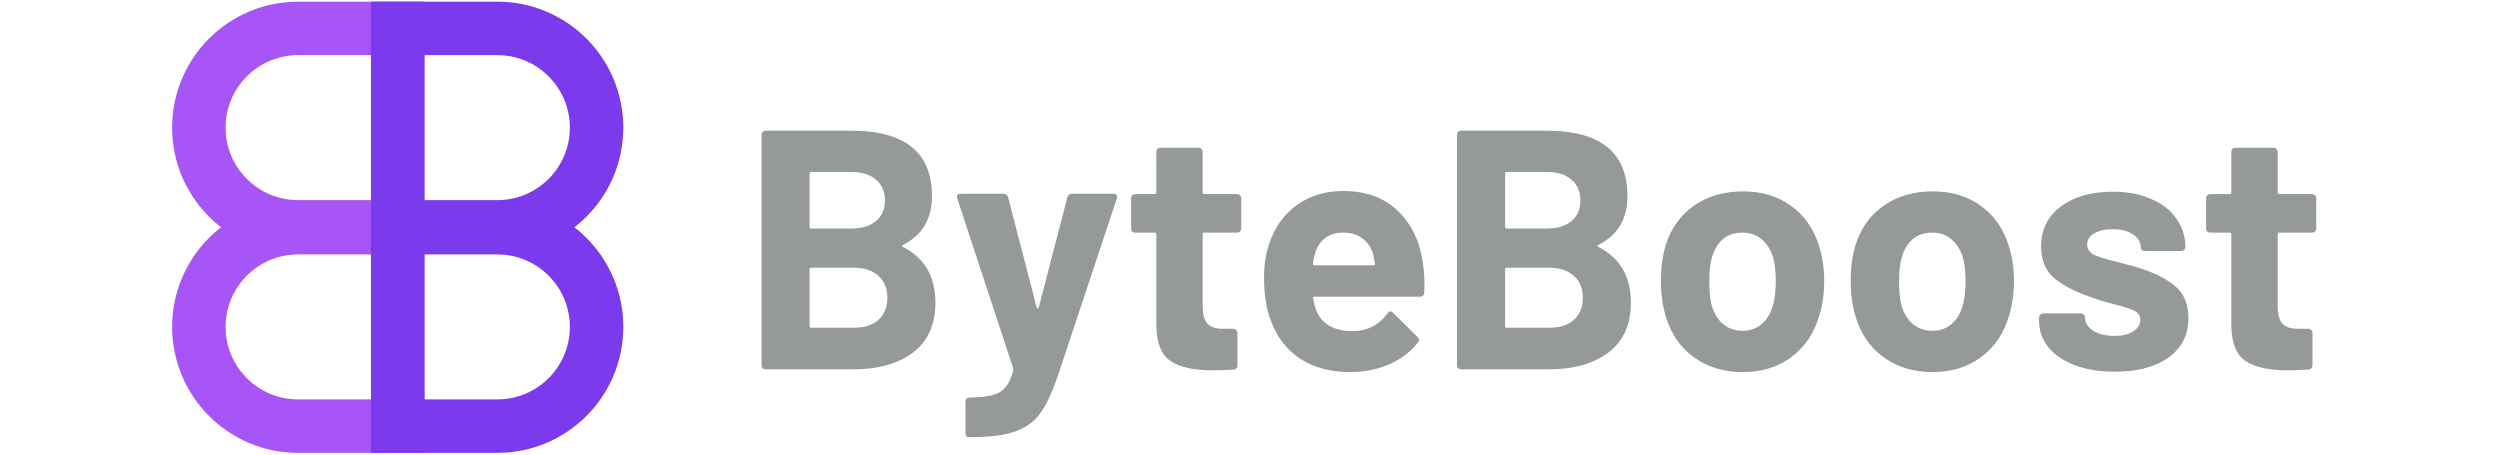 <svg width="187" height="34" viewBox="0 0 187 34" fill="none" xmlns="http://www.w3.org/2000/svg">
<path d="M22.297 2.125C18.198 2.125 14.875 5.448 14.875 9.547C14.875 13.646 18.198 16.969 22.297 16.969H29.751V2.125H22.297Z" stroke="#A855F7" stroke-width="4"/>
<path d="M22.297 31.875C18.198 31.875 14.875 28.552 14.875 24.453C14.875 20.354 18.198 17.031 22.297 17.031H29.751V31.875H22.297Z" stroke="#A855F7" stroke-width="4"/>
<path d="M37.202 2.125C41.301 2.125 44.624 5.448 44.624 9.547C44.624 13.646 41.301 16.969 37.202 16.969H29.748V2.125H37.202Z" stroke="#7C3AED" stroke-width="4"/>
<path d="M37.202 31.875C41.301 31.875 44.624 28.552 44.624 24.453C44.624 20.354 41.301 17.031 37.202 17.031H29.748V31.875H37.202Z" stroke="#7C3AED" stroke-width="4"/>
<path d="M67.545 18.317C67.443 18.368 67.443 18.419 67.545 18.47C69.16 19.303 69.968 20.689 69.968 22.627C69.968 24.276 69.407 25.525 68.285 26.375C67.163 27.208 65.692 27.625 63.873 27.625H57.269C57.184 27.625 57.107 27.599 57.039 27.548C56.988 27.48 56.963 27.404 56.963 27.319V10.081C56.963 9.996 56.988 9.928 57.039 9.877C57.107 9.809 57.184 9.775 57.269 9.775H63.669C67.698 9.775 69.713 11.407 69.713 14.671C69.713 16.371 68.99 17.586 67.545 18.317ZM60.686 12.86C60.601 12.86 60.558 12.903 60.558 12.988V16.966C60.558 17.051 60.601 17.093 60.686 17.093H63.669C64.468 17.093 65.089 16.906 65.531 16.532C65.973 16.158 66.194 15.648 66.194 15.002C66.194 14.339 65.973 13.821 65.531 13.447C65.089 13.056 64.468 12.86 63.669 12.86H60.686ZM63.873 24.514C64.655 24.514 65.267 24.318 65.709 23.927C66.151 23.519 66.372 22.967 66.372 22.27C66.372 21.573 66.151 21.029 65.709 20.638C65.267 20.23 64.647 20.026 63.848 20.026H60.686C60.601 20.026 60.558 20.068 60.558 20.153V24.386C60.558 24.471 60.601 24.514 60.686 24.514H63.873ZM72.395 32.699C72.344 32.699 72.302 32.665 72.268 32.597C72.234 32.546 72.217 32.478 72.217 32.393V30.047C72.217 29.962 72.242 29.886 72.293 29.818C72.361 29.767 72.438 29.741 72.523 29.741C73.237 29.724 73.798 29.665 74.206 29.563C74.631 29.461 74.962 29.265 75.2 28.976C75.455 28.687 75.651 28.262 75.787 27.701C75.804 27.667 75.804 27.616 75.787 27.548L71.605 14.849C71.588 14.815 71.579 14.773 71.579 14.722C71.579 14.569 71.673 14.492 71.86 14.492H75.047C75.234 14.492 75.353 14.577 75.404 14.747L77.546 23.009C77.563 23.06 77.589 23.086 77.623 23.086C77.657 23.086 77.682 23.06 77.699 23.009L79.841 14.747C79.892 14.577 80.011 14.492 80.198 14.492H83.309C83.411 14.492 83.479 14.526 83.513 14.594C83.564 14.645 83.573 14.73 83.539 14.849L79.127 28.109C78.702 29.35 78.269 30.277 77.827 30.889C77.385 31.518 76.764 31.977 75.965 32.266C75.166 32.555 74.036 32.699 72.574 32.699H72.395ZM92.844 17.093C92.844 17.178 92.81 17.255 92.742 17.323C92.691 17.374 92.623 17.399 92.538 17.399H90.09C90.005 17.399 89.962 17.442 89.962 17.527V22.933C89.962 23.494 90.073 23.91 90.294 24.182C90.532 24.454 90.906 24.59 91.416 24.59H92.257C92.342 24.59 92.41 24.624 92.461 24.692C92.529 24.743 92.563 24.811 92.563 24.896V27.319C92.563 27.506 92.461 27.616 92.257 27.65C91.543 27.684 91.033 27.701 90.727 27.701C89.316 27.701 88.262 27.472 87.565 27.013C86.868 26.537 86.511 25.653 86.494 24.361V17.527C86.494 17.442 86.452 17.399 86.367 17.399H84.913C84.828 17.399 84.752 17.374 84.684 17.323C84.633 17.255 84.607 17.178 84.607 17.093V14.824C84.607 14.739 84.633 14.671 84.684 14.62C84.752 14.552 84.828 14.518 84.913 14.518H86.367C86.452 14.518 86.494 14.475 86.494 14.39V11.356C86.494 11.271 86.52 11.203 86.571 11.152C86.639 11.084 86.715 11.05 86.8 11.05H89.656C89.741 11.05 89.809 11.084 89.86 11.152C89.928 11.203 89.962 11.271 89.962 11.356V14.39C89.962 14.475 90.005 14.518 90.09 14.518H92.538C92.623 14.518 92.691 14.552 92.742 14.62C92.81 14.671 92.844 14.739 92.844 14.824V17.093ZM106.437 19.72C106.539 20.366 106.573 21.088 106.539 21.887C106.522 22.091 106.411 22.193 106.207 22.193H98.328C98.225 22.193 98.192 22.236 98.225 22.321C98.276 22.661 98.37 23.001 98.506 23.341C98.948 24.293 99.849 24.769 101.209 24.769C102.297 24.752 103.156 24.31 103.785 23.443C103.853 23.341 103.929 23.29 104.014 23.29C104.065 23.29 104.125 23.324 104.193 23.392L106.029 25.202C106.114 25.287 106.156 25.364 106.156 25.432C106.156 25.466 106.122 25.534 106.054 25.636C105.493 26.333 104.771 26.877 103.887 27.268C103.003 27.642 102.034 27.829 100.98 27.829C99.517 27.829 98.276 27.497 97.257 26.834C96.254 26.171 95.531 25.245 95.089 24.055C94.732 23.205 94.553 22.091 94.553 20.714C94.553 19.779 94.681 18.955 94.936 18.241C95.327 17.034 96.007 16.073 96.976 15.359C97.962 14.645 99.126 14.288 100.47 14.288C102.17 14.288 103.53 14.781 104.55 15.767C105.587 16.753 106.216 18.071 106.437 19.72ZM100.495 17.399C99.424 17.399 98.719 17.901 98.379 18.904C98.311 19.125 98.251 19.397 98.2 19.72C98.2 19.805 98.243 19.847 98.328 19.847H102.739C102.841 19.847 102.875 19.805 102.841 19.72C102.756 19.227 102.714 18.989 102.714 19.006C102.561 18.496 102.289 18.105 101.898 17.833C101.524 17.544 101.056 17.399 100.495 17.399ZM119.566 18.317C119.464 18.368 119.464 18.419 119.566 18.47C121.181 19.303 121.989 20.689 121.989 22.627C121.989 24.276 121.428 25.525 120.306 26.375C119.184 27.208 117.713 27.625 115.894 27.625H109.29C109.205 27.625 109.128 27.599 109.06 27.548C109.009 27.48 108.984 27.404 108.984 27.319V10.081C108.984 9.996 109.009 9.928 109.06 9.877C109.128 9.809 109.205 9.775 109.29 9.775H115.69C119.719 9.775 121.734 11.407 121.734 14.671C121.734 16.371 121.011 17.586 119.566 18.317ZM112.707 12.86C112.622 12.86 112.579 12.903 112.579 12.988V16.966C112.579 17.051 112.622 17.093 112.707 17.093H115.69C116.489 17.093 117.11 16.906 117.552 16.532C117.994 16.158 118.215 15.648 118.215 15.002C118.215 14.339 117.994 13.821 117.552 13.447C117.11 13.056 116.489 12.86 115.69 12.86H112.707ZM115.894 24.514C116.676 24.514 117.288 24.318 117.73 23.927C118.172 23.519 118.393 22.967 118.393 22.27C118.393 21.573 118.172 21.029 117.73 20.638C117.288 20.23 116.668 20.026 115.869 20.026H112.707C112.622 20.026 112.579 20.068 112.579 20.153V24.386C112.579 24.471 112.622 24.514 112.707 24.514H115.894ZM130.356 27.829C128.928 27.829 127.704 27.455 126.684 26.707C125.664 25.959 124.967 24.939 124.593 23.647C124.355 22.848 124.236 21.981 124.236 21.046C124.236 20.043 124.355 19.142 124.593 18.343C124.984 17.085 125.689 16.099 126.709 15.385C127.729 14.671 128.953 14.314 130.381 14.314C131.775 14.314 132.965 14.671 133.951 15.385C134.937 16.082 135.634 17.059 136.042 18.317C136.314 19.167 136.45 20.06 136.45 20.995C136.45 21.913 136.331 22.771 136.093 23.57C135.719 24.896 135.022 25.942 134.002 26.707C132.999 27.455 131.784 27.829 130.356 27.829ZM130.356 24.743C130.917 24.743 131.393 24.573 131.784 24.233C132.175 23.893 132.455 23.426 132.625 22.831C132.761 22.287 132.829 21.692 132.829 21.046C132.829 20.332 132.761 19.728 132.625 19.235C132.438 18.657 132.149 18.207 131.758 17.884C131.367 17.561 130.891 17.399 130.33 17.399C129.752 17.399 129.268 17.561 128.877 17.884C128.503 18.207 128.231 18.657 128.061 19.235C127.925 19.643 127.857 20.247 127.857 21.046C127.857 21.811 127.916 22.406 128.035 22.831C128.205 23.426 128.486 23.893 128.877 24.233C129.285 24.573 129.778 24.743 130.356 24.743ZM144.551 27.829C143.123 27.829 141.899 27.455 140.879 26.707C139.859 25.959 139.162 24.939 138.788 23.647C138.55 22.848 138.431 21.981 138.431 21.046C138.431 20.043 138.55 19.142 138.788 18.343C139.179 17.085 139.884 16.099 140.904 15.385C141.924 14.671 143.148 14.314 144.576 14.314C145.97 14.314 147.16 14.671 148.146 15.385C149.132 16.082 149.829 17.059 150.237 18.317C150.509 19.167 150.645 20.06 150.645 20.995C150.645 21.913 150.526 22.771 150.288 23.57C149.914 24.896 149.217 25.942 148.197 26.707C147.194 27.455 145.979 27.829 144.551 27.829ZM144.551 24.743C145.112 24.743 145.588 24.573 145.979 24.233C146.37 23.893 146.65 23.426 146.82 22.831C146.956 22.287 147.024 21.692 147.024 21.046C147.024 20.332 146.956 19.728 146.82 19.235C146.633 18.657 146.344 18.207 145.953 17.884C145.562 17.561 145.086 17.399 144.525 17.399C143.947 17.399 143.463 17.561 143.072 17.884C142.698 18.207 142.426 18.657 142.256 19.235C142.12 19.643 142.052 20.247 142.052 21.046C142.052 21.811 142.111 22.406 142.23 22.831C142.4 23.426 142.681 23.893 143.072 24.233C143.48 24.573 143.973 24.743 144.551 24.743ZM158.184 27.803C157.045 27.803 156.05 27.642 155.2 27.319C154.35 26.996 153.687 26.545 153.211 25.967C152.752 25.389 152.523 24.735 152.523 24.004V23.749C152.523 23.664 152.548 23.596 152.599 23.545C152.667 23.477 152.744 23.443 152.829 23.443H155.659C155.744 23.443 155.812 23.477 155.863 23.545C155.931 23.596 155.965 23.664 155.965 23.749V23.774C155.965 24.148 156.169 24.471 156.577 24.743C157.002 24.998 157.529 25.126 158.158 25.126C158.736 25.126 159.204 25.015 159.561 24.794C159.918 24.556 160.096 24.267 160.096 23.927C160.096 23.621 159.943 23.392 159.637 23.239C159.331 23.086 158.83 22.924 158.133 22.754C157.334 22.55 156.705 22.355 156.246 22.168C155.158 21.794 154.291 21.335 153.645 20.791C152.999 20.247 152.676 19.465 152.676 18.445C152.676 17.187 153.16 16.192 154.129 15.461C155.115 14.713 156.416 14.339 158.031 14.339C159.119 14.339 160.071 14.518 160.887 14.875C161.703 15.215 162.332 15.699 162.774 16.328C163.233 16.957 163.462 17.671 163.462 18.47C163.462 18.555 163.428 18.632 163.36 18.7C163.309 18.751 163.241 18.776 163.156 18.776H160.428C160.343 18.776 160.266 18.751 160.198 18.7C160.147 18.632 160.122 18.555 160.122 18.47C160.122 18.096 159.926 17.782 159.535 17.527C159.161 17.272 158.66 17.144 158.031 17.144C157.47 17.144 157.011 17.246 156.654 17.45C156.297 17.654 156.118 17.935 156.118 18.292C156.118 18.632 156.288 18.887 156.628 19.057C156.985 19.227 157.572 19.405 158.388 19.592C158.575 19.643 158.787 19.703 159.025 19.771C159.263 19.822 159.518 19.89 159.79 19.975C160.997 20.332 161.949 20.791 162.646 21.352C163.343 21.913 163.692 22.729 163.692 23.8C163.692 25.058 163.19 26.044 162.187 26.758C161.201 27.455 159.867 27.803 158.184 27.803ZM173.253 17.093C173.253 17.178 173.219 17.255 173.151 17.323C173.1 17.374 173.032 17.399 172.947 17.399H170.499C170.414 17.399 170.372 17.442 170.372 17.527V22.933C170.372 23.494 170.482 23.91 170.703 24.182C170.941 24.454 171.315 24.59 171.825 24.59H172.667C172.752 24.59 172.82 24.624 172.871 24.692C172.939 24.743 172.973 24.811 172.973 24.896V27.319C172.973 27.506 172.871 27.616 172.667 27.65C171.953 27.684 171.443 27.701 171.137 27.701C169.726 27.701 168.672 27.472 167.975 27.013C167.278 26.537 166.921 25.653 166.904 24.361V17.527C166.904 17.442 166.861 17.399 166.776 17.399H165.323C165.238 17.399 165.161 17.374 165.093 17.323C165.042 17.255 165.017 17.178 165.017 17.093V14.824C165.017 14.739 165.042 14.671 165.093 14.62C165.161 14.552 165.238 14.518 165.323 14.518H166.776C166.861 14.518 166.904 14.475 166.904 14.39V11.356C166.904 11.271 166.929 11.203 166.98 11.152C167.048 11.084 167.125 11.05 167.21 11.05H170.066C170.151 11.05 170.219 11.084 170.27 11.152C170.338 11.203 170.372 11.271 170.372 11.356V14.39C170.372 14.475 170.414 14.518 170.499 14.518H172.947C173.032 14.518 173.1 14.552 173.151 14.62C173.219 14.671 173.253 14.739 173.253 14.824V17.093Z" fill="#5B5F60" fill-opacity="0.64"/>
</svg>

